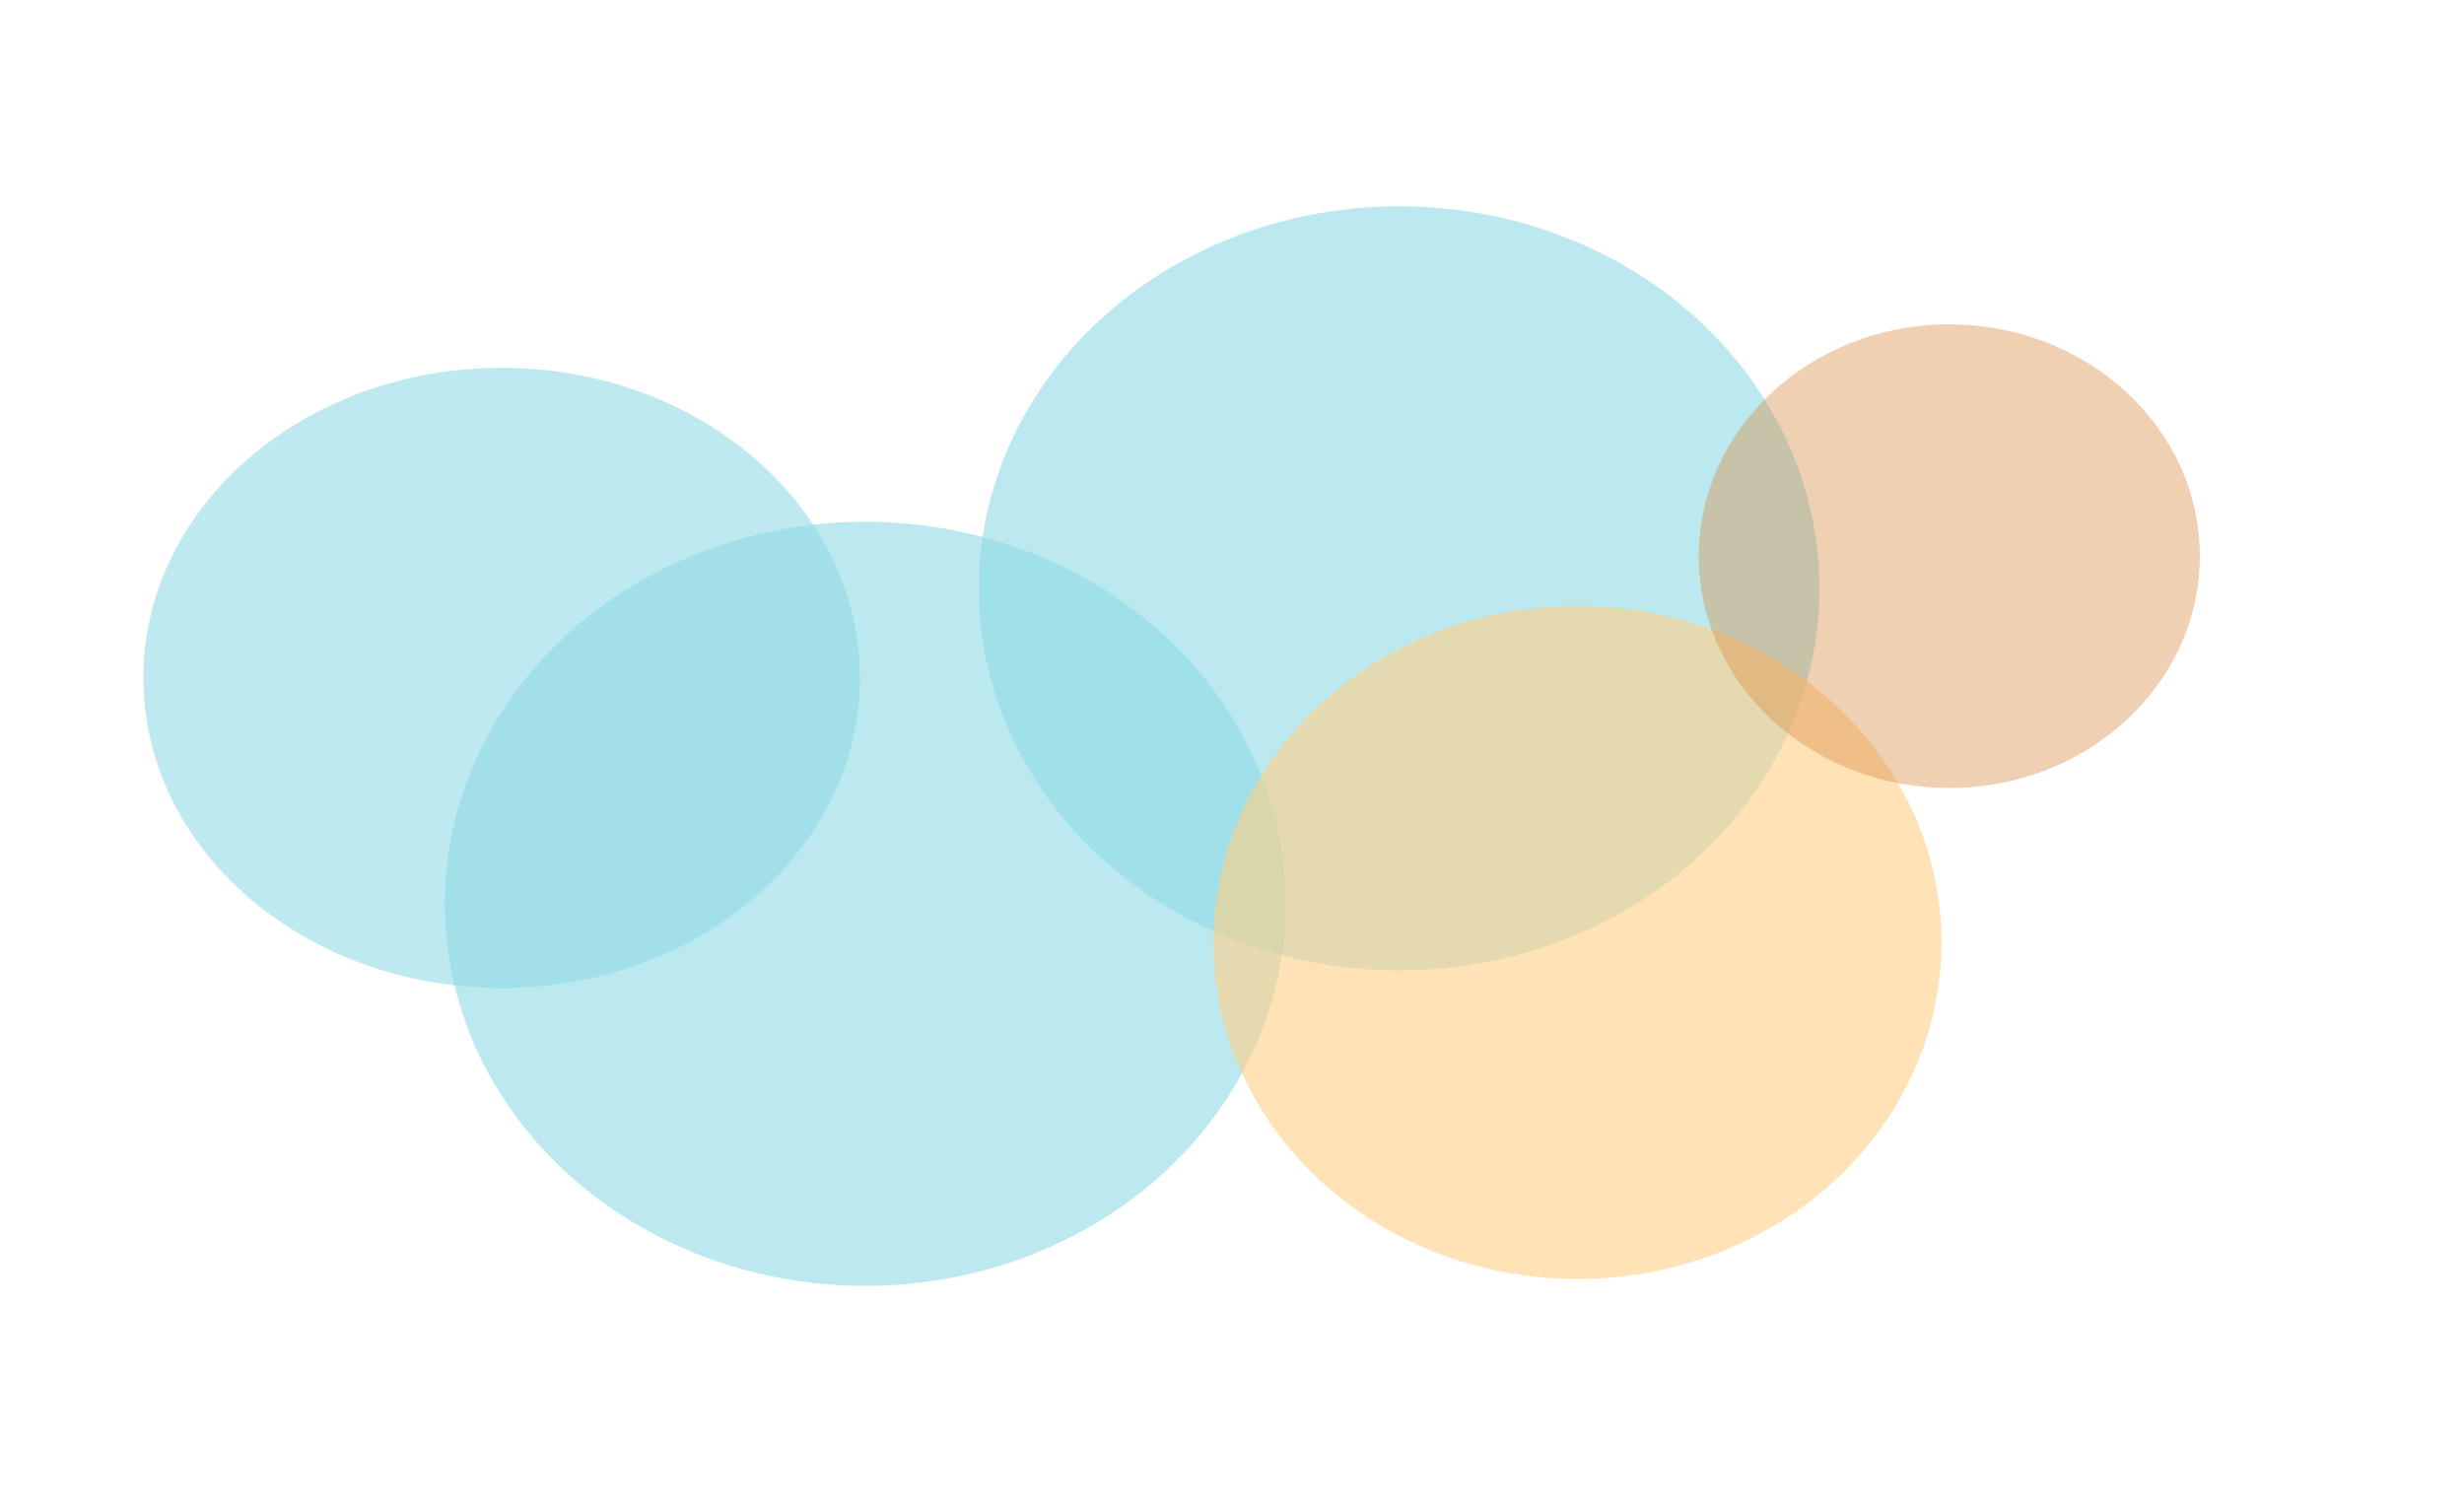 <svg width="1383" height="847" viewBox="0 0 1383 847" fill="none" xmlns="http://www.w3.org/2000/svg">
<g opacity="0.6" filter="url(#filter0_f_4310_5579)">
<ellipse cx="281.567" cy="380.485" rx="201.091" ry="174.04" fill="#92DBE6"/>
</g>
<g style="mix-blend-mode:multiply" opacity="0.6" filter="url(#filter1_f_4310_5579)">
<ellipse cx="485.62" cy="507.293" rx="235.964" ry="214.453" fill="#8EDBE5"/>
</g>
<g style="mix-blend-mode:multiply" opacity="0.6" filter="url(#filter2_f_4310_5579)">
<ellipse cx="785.323" cy="330.199" rx="235.964" ry="214.453" fill="#8EDBE5"/>
</g>
<g style="mix-blend-mode:darken" opacity="0.6" filter="url(#filter3_f_4310_5579)">
<ellipse cx="885.378" cy="528.966" rx="204.339" ry="188.9" fill="#FFCE84"/>
</g>
<g style="mix-blend-mode:darken" opacity="0.4" filter="url(#filter4_f_4310_5579)">
<ellipse cx="1094.11" cy="312.157" rx="140.613" ry="130.114" fill="#D98A42"/>
</g>
<defs>
<filter id="filter0_f_4310_5579" x="0.301" y="126.27" width="562.533" height="508.43" filterUnits="userSpaceOnUse" color-interpolation-filters="sRGB">
<feFlood flood-opacity="0" result="BackgroundImageFix"/>
<feBlend mode="normal" in="SourceGraphic" in2="BackgroundImageFix" result="shape"/>
<feGaussianBlur stdDeviation="40.088" result="effect1_foregroundBlur_4310_5579"/>
</filter>
<filter id="filter1_f_4310_5579" x="134.309" y="177.493" width="702.622" height="659.601" filterUnits="userSpaceOnUse" color-interpolation-filters="sRGB">
<feFlood flood-opacity="0" result="BackgroundImageFix"/>
<feBlend mode="normal" in="SourceGraphic" in2="BackgroundImageFix" result="shape"/>
<feGaussianBlur stdDeviation="57.674" result="effect1_foregroundBlur_4310_5579"/>
</filter>
<filter id="filter2_f_4310_5579" x="434.012" y="0.399" width="702.622" height="659.601" filterUnits="userSpaceOnUse" color-interpolation-filters="sRGB">
<feFlood flood-opacity="0" result="BackgroundImageFix"/>
<feBlend mode="normal" in="SourceGraphic" in2="BackgroundImageFix" result="shape"/>
<feGaussianBlur stdDeviation="57.674" result="effect1_foregroundBlur_4310_5579"/>
</filter>
<filter id="filter3_f_4310_5579" x="552.173" y="211.2" width="666.41" height="635.532" filterUnits="userSpaceOnUse" color-interpolation-filters="sRGB">
<feFlood flood-opacity="0" result="BackgroundImageFix"/>
<feBlend mode="normal" in="SourceGraphic" in2="BackgroundImageFix" result="shape"/>
<feGaussianBlur stdDeviation="64.433" result="effect1_foregroundBlur_4310_5579"/>
</filter>
<filter id="filter4_f_4310_5579" x="805.231" y="33.782" width="577.749" height="556.75" filterUnits="userSpaceOnUse" color-interpolation-filters="sRGB">
<feFlood flood-opacity="0" result="BackgroundImageFix"/>
<feBlend mode="normal" in="SourceGraphic" in2="BackgroundImageFix" result="shape"/>
<feGaussianBlur stdDeviation="74.13" result="effect1_foregroundBlur_4310_5579"/>
</filter>
</defs>
</svg>
